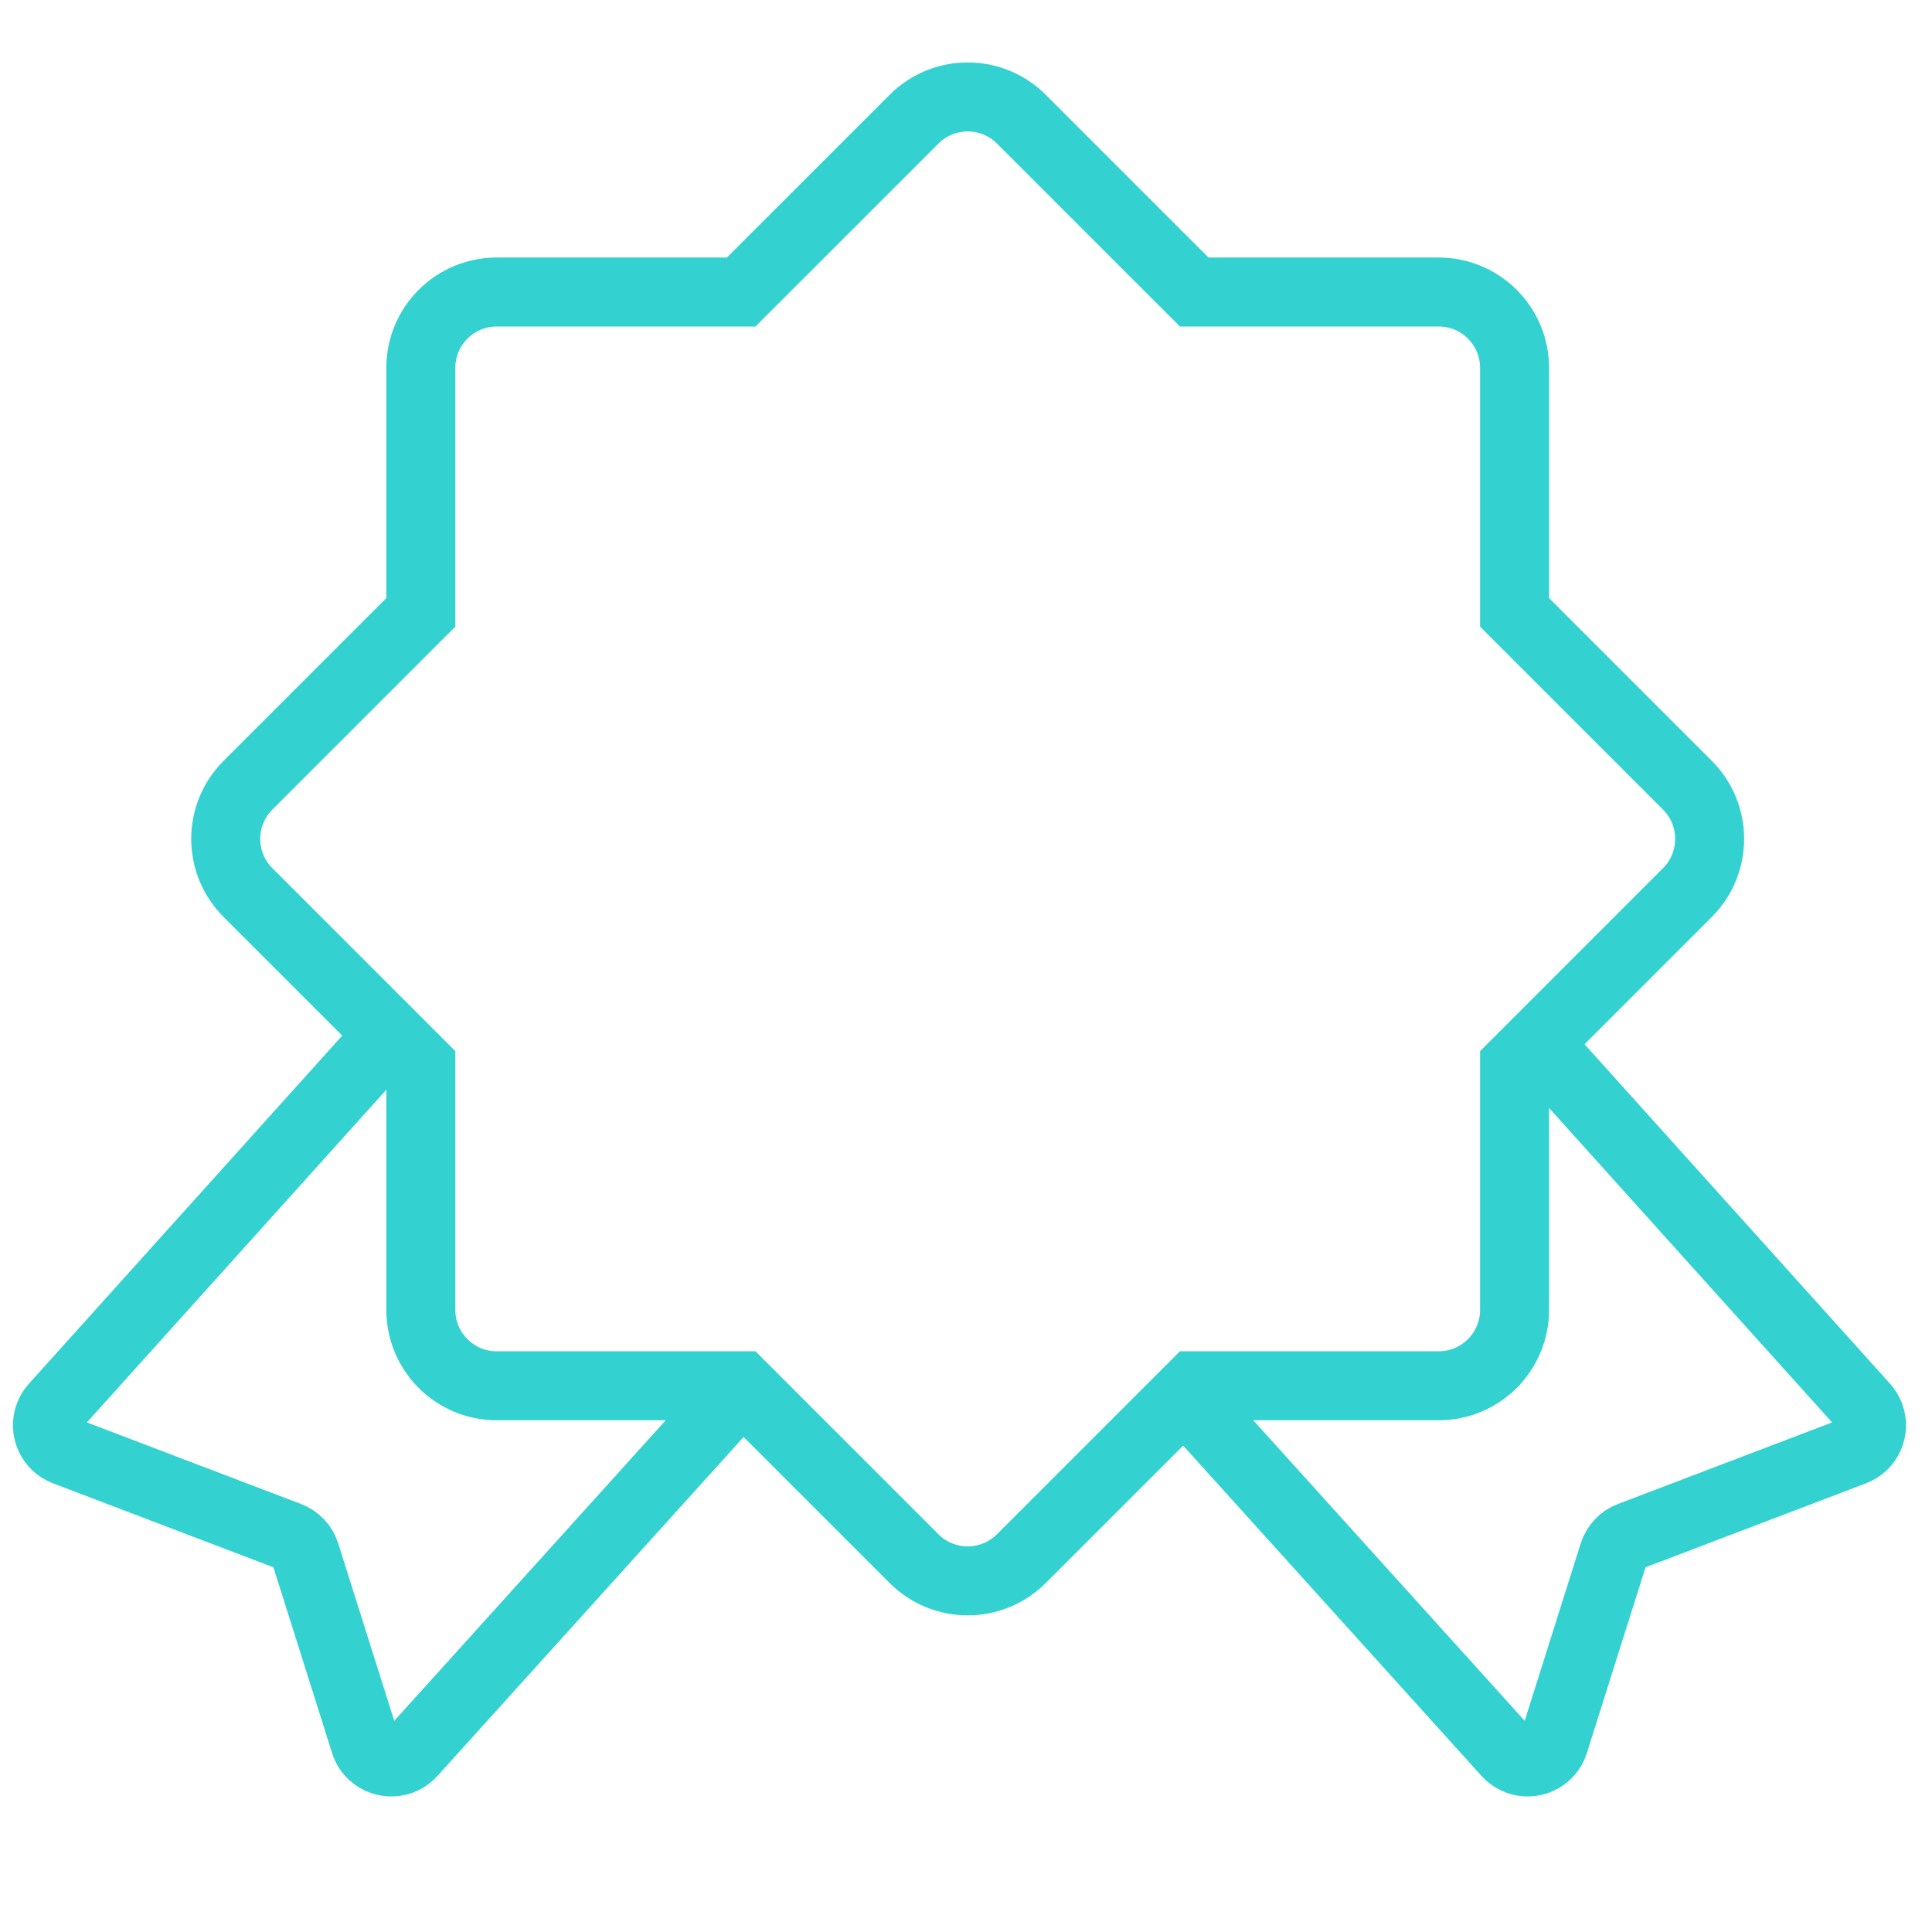 <?xml version="1.0" encoding="UTF-8"?>
<svg width="70px" height="70px" viewBox="0 0 70 70" version="1.1" xmlns="http://www.w3.org/2000/svg" xmlns:xlink="http://www.w3.org/1999/xlink">
    <!-- Generator: Sketch 48.2 (47327) - http://www.bohemiancoding.com/sketch -->
    <title>研究实力</title>
    <desc>Created with Sketch.</desc>
    <defs></defs>
    <g id="首页" stroke="none" stroke-width="1" fill="none" fill-rule="evenodd" transform="translate(-222, -3617)">
        <g id="assessed-Badge-Copy-2" transform="translate(222, 3617)" stroke="#33D2D0" stroke-width="2.5">
            <g id="Group-36" transform="translate(1, 2)">
                <path d="M32.117,2.318 L25.854,8.58 L16.997,8.58 C15.478,8.58 14.247,9.812 14.247,11.33 L14.247,20.187 L7.984,26.45 C6.91,27.524 6.91,29.265 7.984,30.339 L14.247,36.602 L14.247,45.459 C14.247,46.978 15.478,48.209 16.997,48.209 L25.336,48.209 L25.854,48.209 L32.117,54.472 C33.191,55.546 34.932,55.546 36.006,54.472 L42.269,48.209 L51.126,48.209 C52.644,48.209 53.876,46.978 53.876,45.459 L53.876,36.602 L60.138,30.339 C61.212,29.265 61.212,27.524 60.138,26.45 L53.876,20.187 L53.876,11.33 C53.876,9.812 52.644,8.58 51.126,8.58 L42.269,8.58 L36.006,2.318 C34.932,1.244 33.191,1.244 32.117,2.318 Z" id="Combined-Shape"></path>
                <path d="M41.556,48.167 L53.608,61.51 C53.978,61.92 54.61,61.952 55.02,61.582 C55.152,61.463 55.25,61.311 55.303,61.141 L57.465,54.295 C57.557,54.003 57.778,53.77 58.063,53.661 L66.165,50.575 C66.681,50.378 66.94,49.8 66.743,49.284 C66.699,49.169 66.634,49.063 66.552,48.971 L54.778,35.889" id="Path-3"></path>
                <path d="M0,48.167 L12.052,61.51 C12.422,61.92 13.055,61.952 13.465,61.582 C13.597,61.463 13.694,61.311 13.748,61.141 L15.91,54.295 C16.002,54.003 16.222,53.77 16.508,53.661 L24.609,50.575 C25.125,50.378 25.384,49.8 25.188,49.284 C25.144,49.169 25.079,49.063 24.996,48.971 L13.222,35.889" id="Path-3-Copy" transform="translate(12.986, 49.347) scale(-1, 1) translate(-12.986, -49.347) "></path>
            </g>
        </g>
    </g>
</svg>